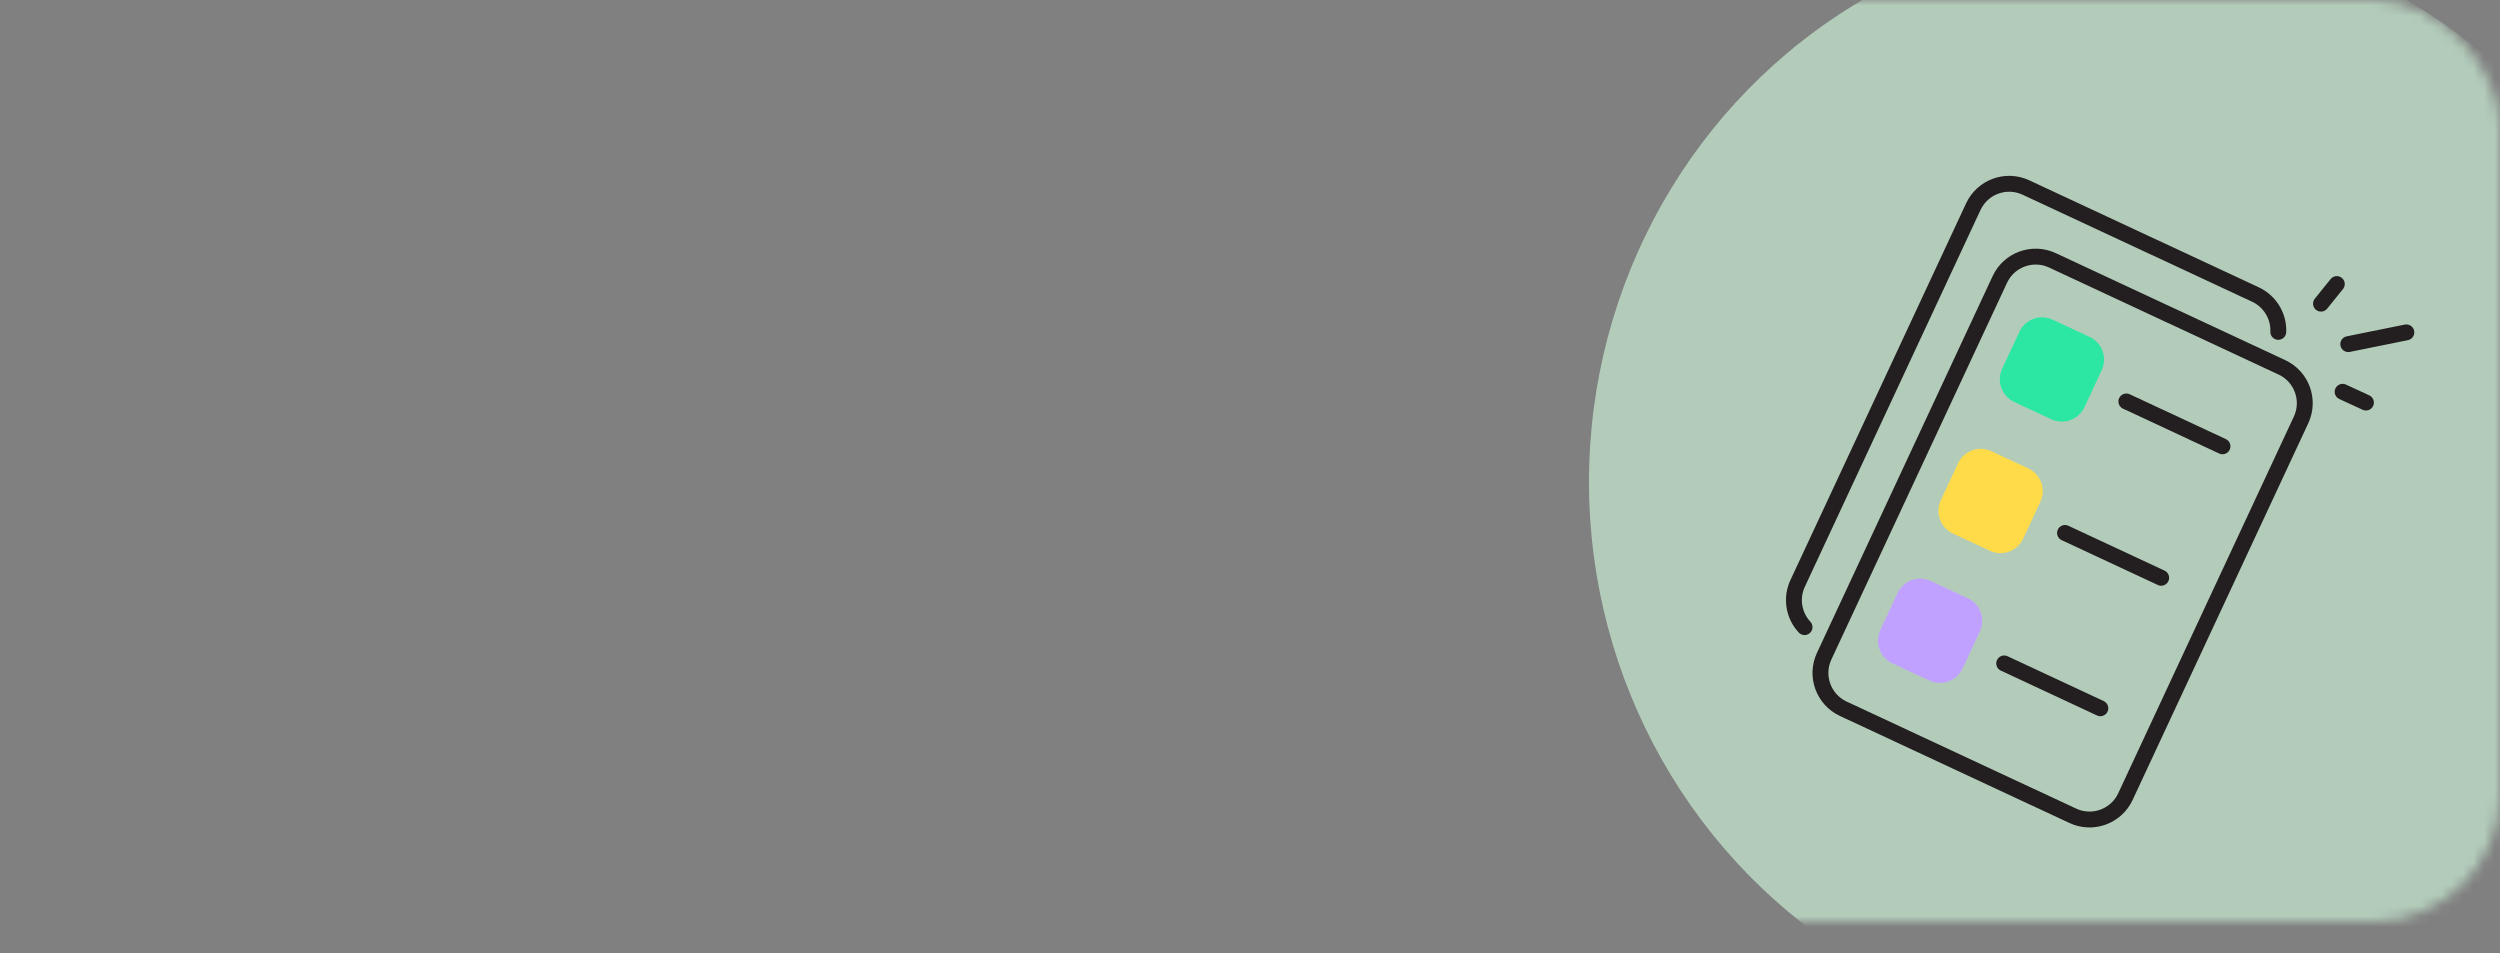 <svg xmlns="http://www.w3.org/2000/svg" viewBox="0 0 236 90" fill="none"><rect x="0" y="0" width="236" height="90" fill="#808080" stroke="none"/><mask id="mask0_4609_118485" style="mask-type:alpha" maskUnits="userSpaceOnUse" x="0" y="0" width="236" height="87"><rect width="236" height="87" rx="12" fill="white"/></mask><g mask="url(#mask0_4609_118485)"><ellipse cx="201.5" cy="45.5" rx="51.5" ry="52.5" fill="#D6FFE1" fill-opacity="0.6"/><path d="M170.35 59.2C169.842 58.656 169.508 57.971 169.392 57.236C169.276 56.5 169.382 55.746 169.698 55.071L186.282 19.505C186.701 18.608 187.459 17.914 188.389 17.575C189.32 17.236 190.346 17.281 191.244 17.7L212.918 27.806C213.583 28.117 214.143 28.616 214.526 29.243C214.909 29.87 215.098 30.595 215.071 31.329" stroke="#231F20" stroke-width="1.5" stroke-miterlimit="10" stroke-linecap="round"/><path d="M215.415 34.679L193.746 24.575C191.878 23.703 189.656 24.512 188.785 26.38L172.2 61.946C171.329 63.815 172.137 66.036 174.006 66.908L195.675 77.012C197.544 77.883 199.765 77.075 200.637 75.206L217.221 39.64C218.093 37.772 217.284 35.55 215.415 34.679Z" stroke="#231F20" stroke-width="1.5" stroke-miterlimit="10" stroke-linecap="round"/><path d="M197.26 31.804L193.77 30.176C192.588 29.625 191.182 30.136 190.63 31.319L189.003 34.809C188.452 35.992 188.963 37.397 190.146 37.949L193.636 39.576C194.818 40.127 196.224 39.616 196.776 38.433L198.403 34.943C198.954 33.761 198.443 32.355 197.26 31.804Z" fill="#2CE7A4"/><path d="M191.47 44.221L187.98 42.594C186.797 42.042 185.391 42.554 184.84 43.737L183.213 47.227C182.661 48.409 183.173 49.815 184.355 50.367L187.845 51.994C189.028 52.545 190.434 52.034 190.985 50.851L192.612 47.361C193.164 46.178 192.652 44.773 191.47 44.221Z" fill="#FFDA49"/><path d="M185.756 56.474L182.266 54.847C181.083 54.296 179.678 54.807 179.126 55.99L177.499 59.48C176.947 60.662 177.459 62.068 178.642 62.62L182.131 64.247C183.314 64.798 184.72 64.287 185.271 63.104L186.899 59.614C187.45 58.432 186.938 57.026 185.756 56.474Z" fill="#C1A1FF"/><path d="M200.727 37.898L209.804 42.131" stroke="#231F20" stroke-width="1.5" stroke-miterlimit="10" stroke-linecap="round"/><path d="M194.938 50.311L204.016 54.544" stroke="#231F20" stroke-width="1.5" stroke-miterlimit="10" stroke-linecap="round"/><path d="M189.195 62.627L198.273 66.86" stroke="#231F20" stroke-width="1.5" stroke-miterlimit="10" stroke-linecap="round"/><path d="M221.142 36.985L223.346 38.001" stroke="#231F20" stroke-width="1.5" stroke-miterlimit="10" stroke-linecap="round"/><path d="M219.102 28.666L220.595 26.814" stroke="#231F20" stroke-width="1.5" stroke-miterlimit="10" stroke-linecap="round"/><path d="M221.676 32.485L227.16 31.376" stroke="#231F20" stroke-width="1.5" stroke-miterlimit="10" stroke-linecap="round"/></g></svg>